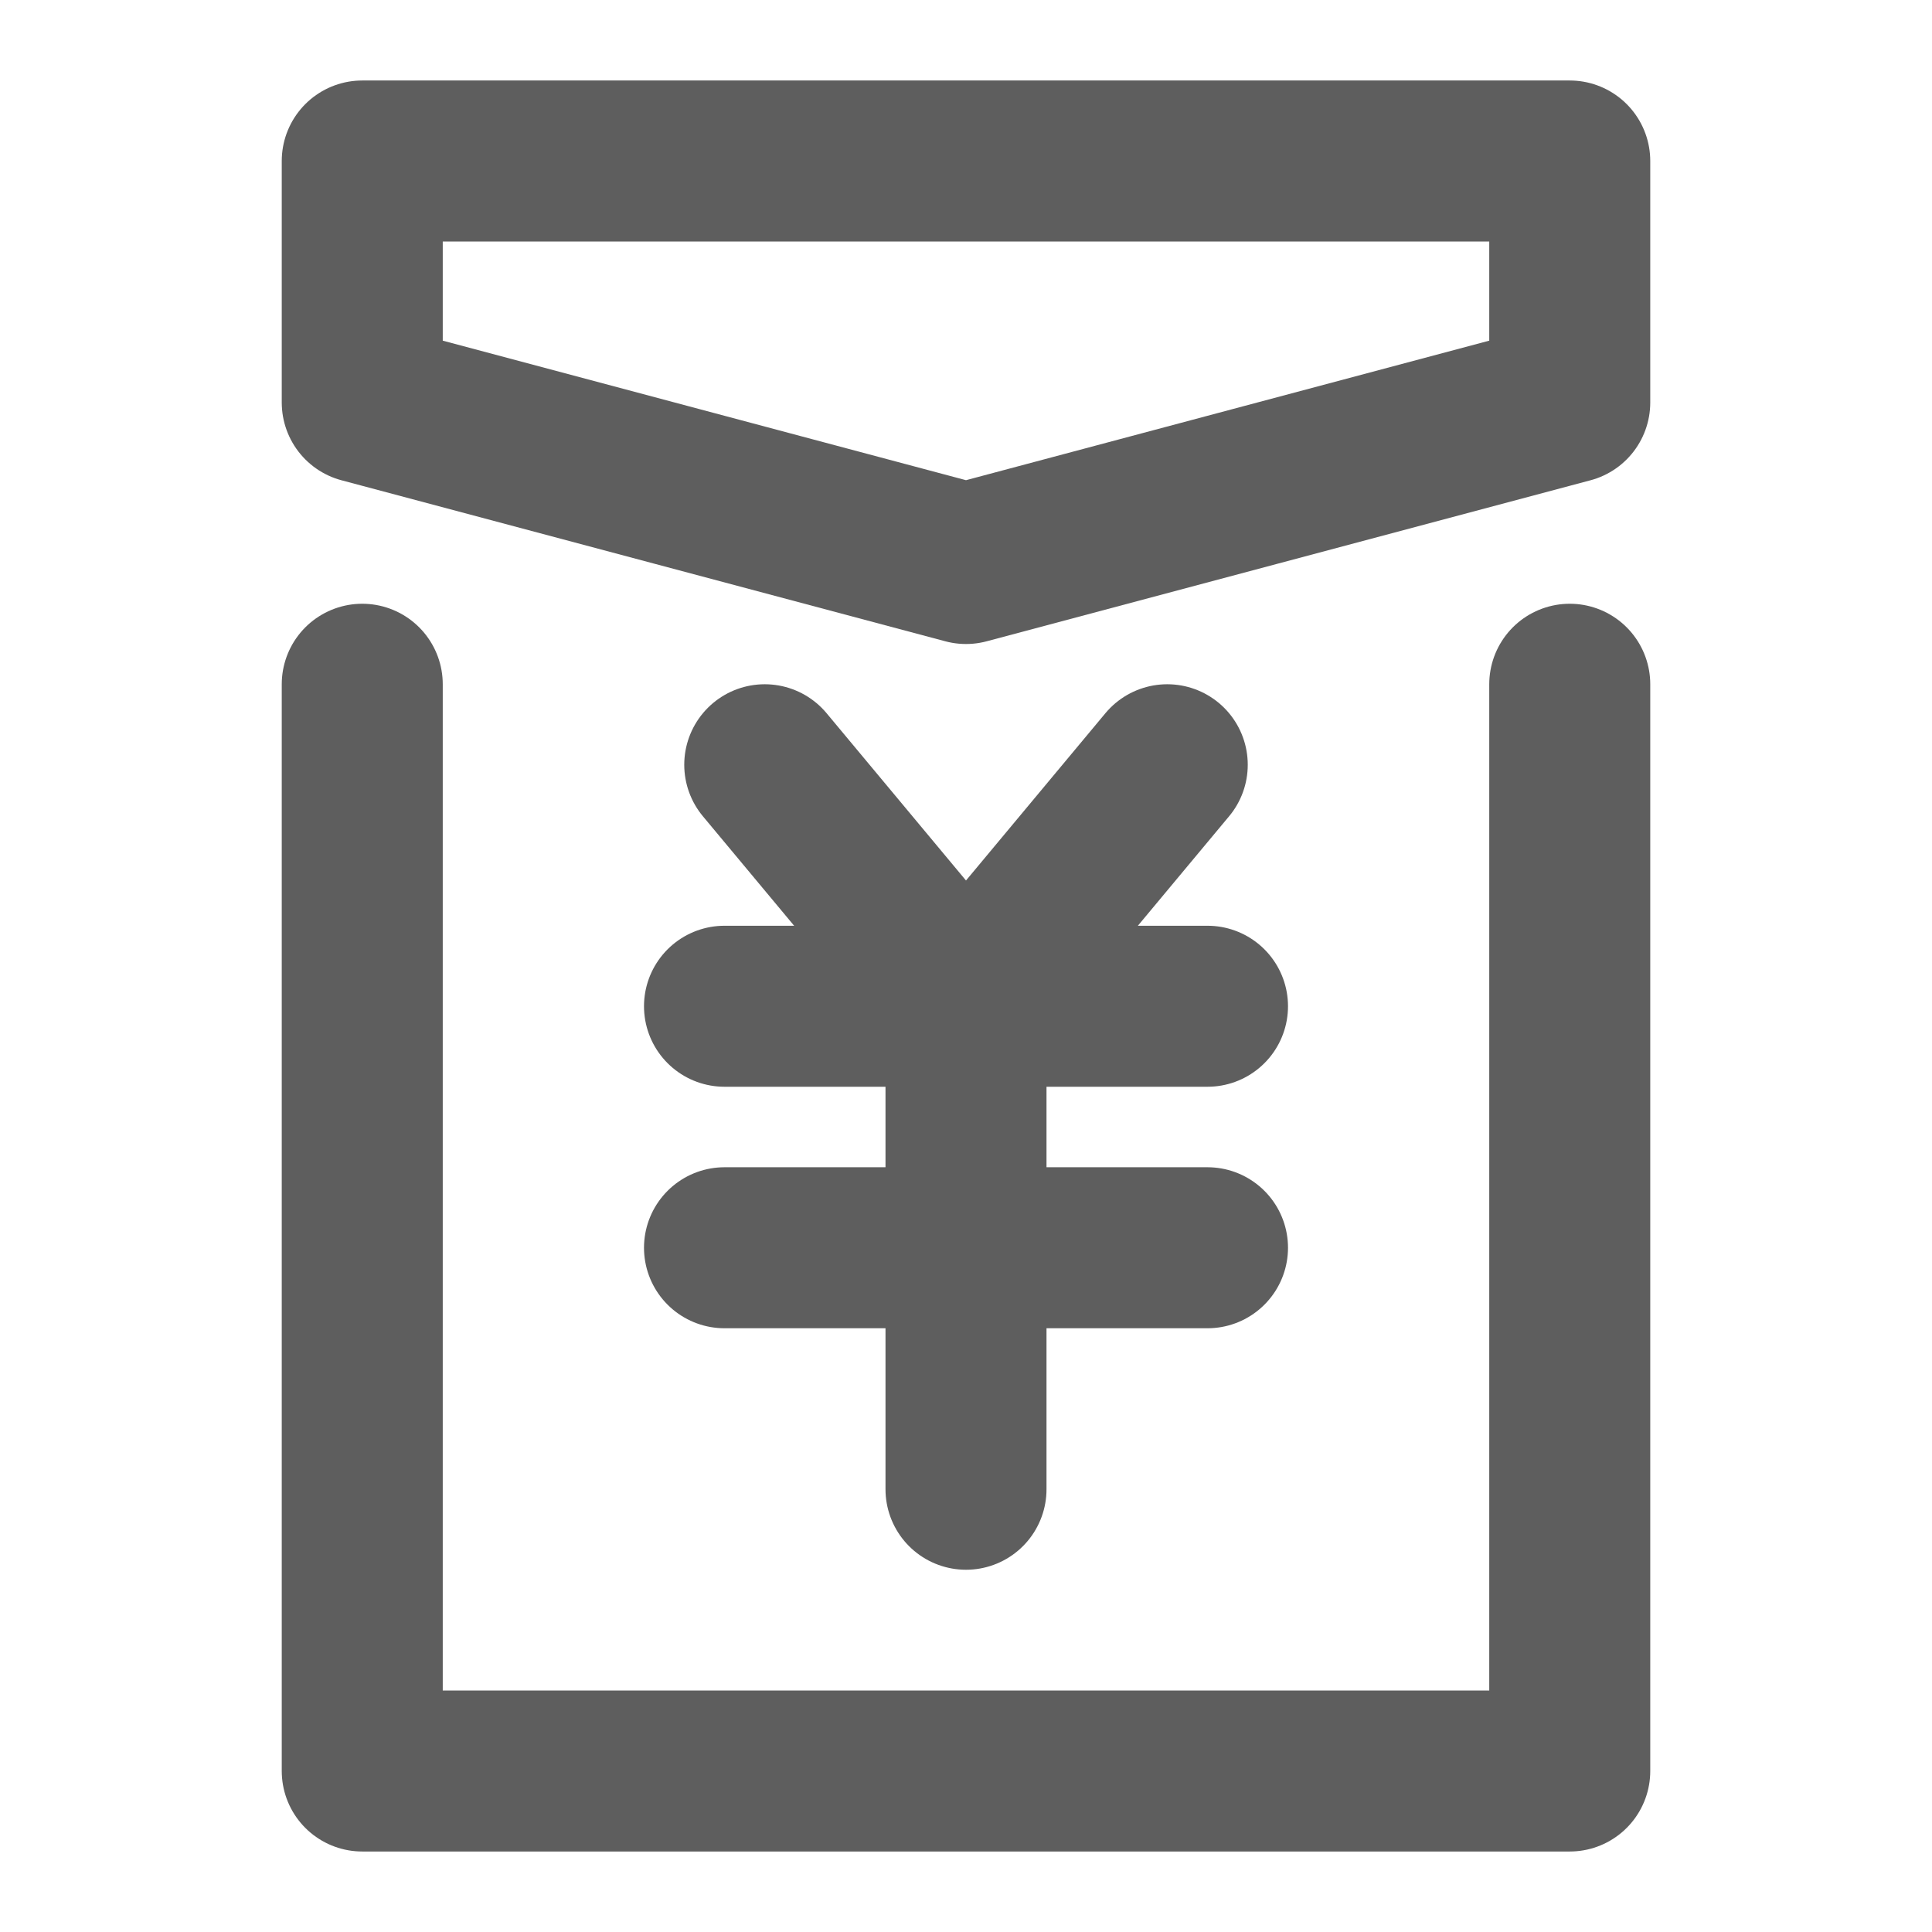 <svg width="80" height="80" fill="none" stroke="#5e5e5e" stroke-linecap="round" stroke-linejoin="round" stroke-width="2" viewBox="0 0 24 24" xmlns="http://www.w3.org/2000/svg">
  <path d="M19.5 2h-15v3L12 7l7.5-2V2Z"></path>
  <path d="M19.5 8.5V22h-15V8.5"></path>
  <path d="m9.5 9.5 2.5 3 2.5-3"></path>
  <path d="M9 15.5h6"></path>
  <path d="M9 12.5h6"></path>
  <path d="M12 12.5v6"></path>
</svg>